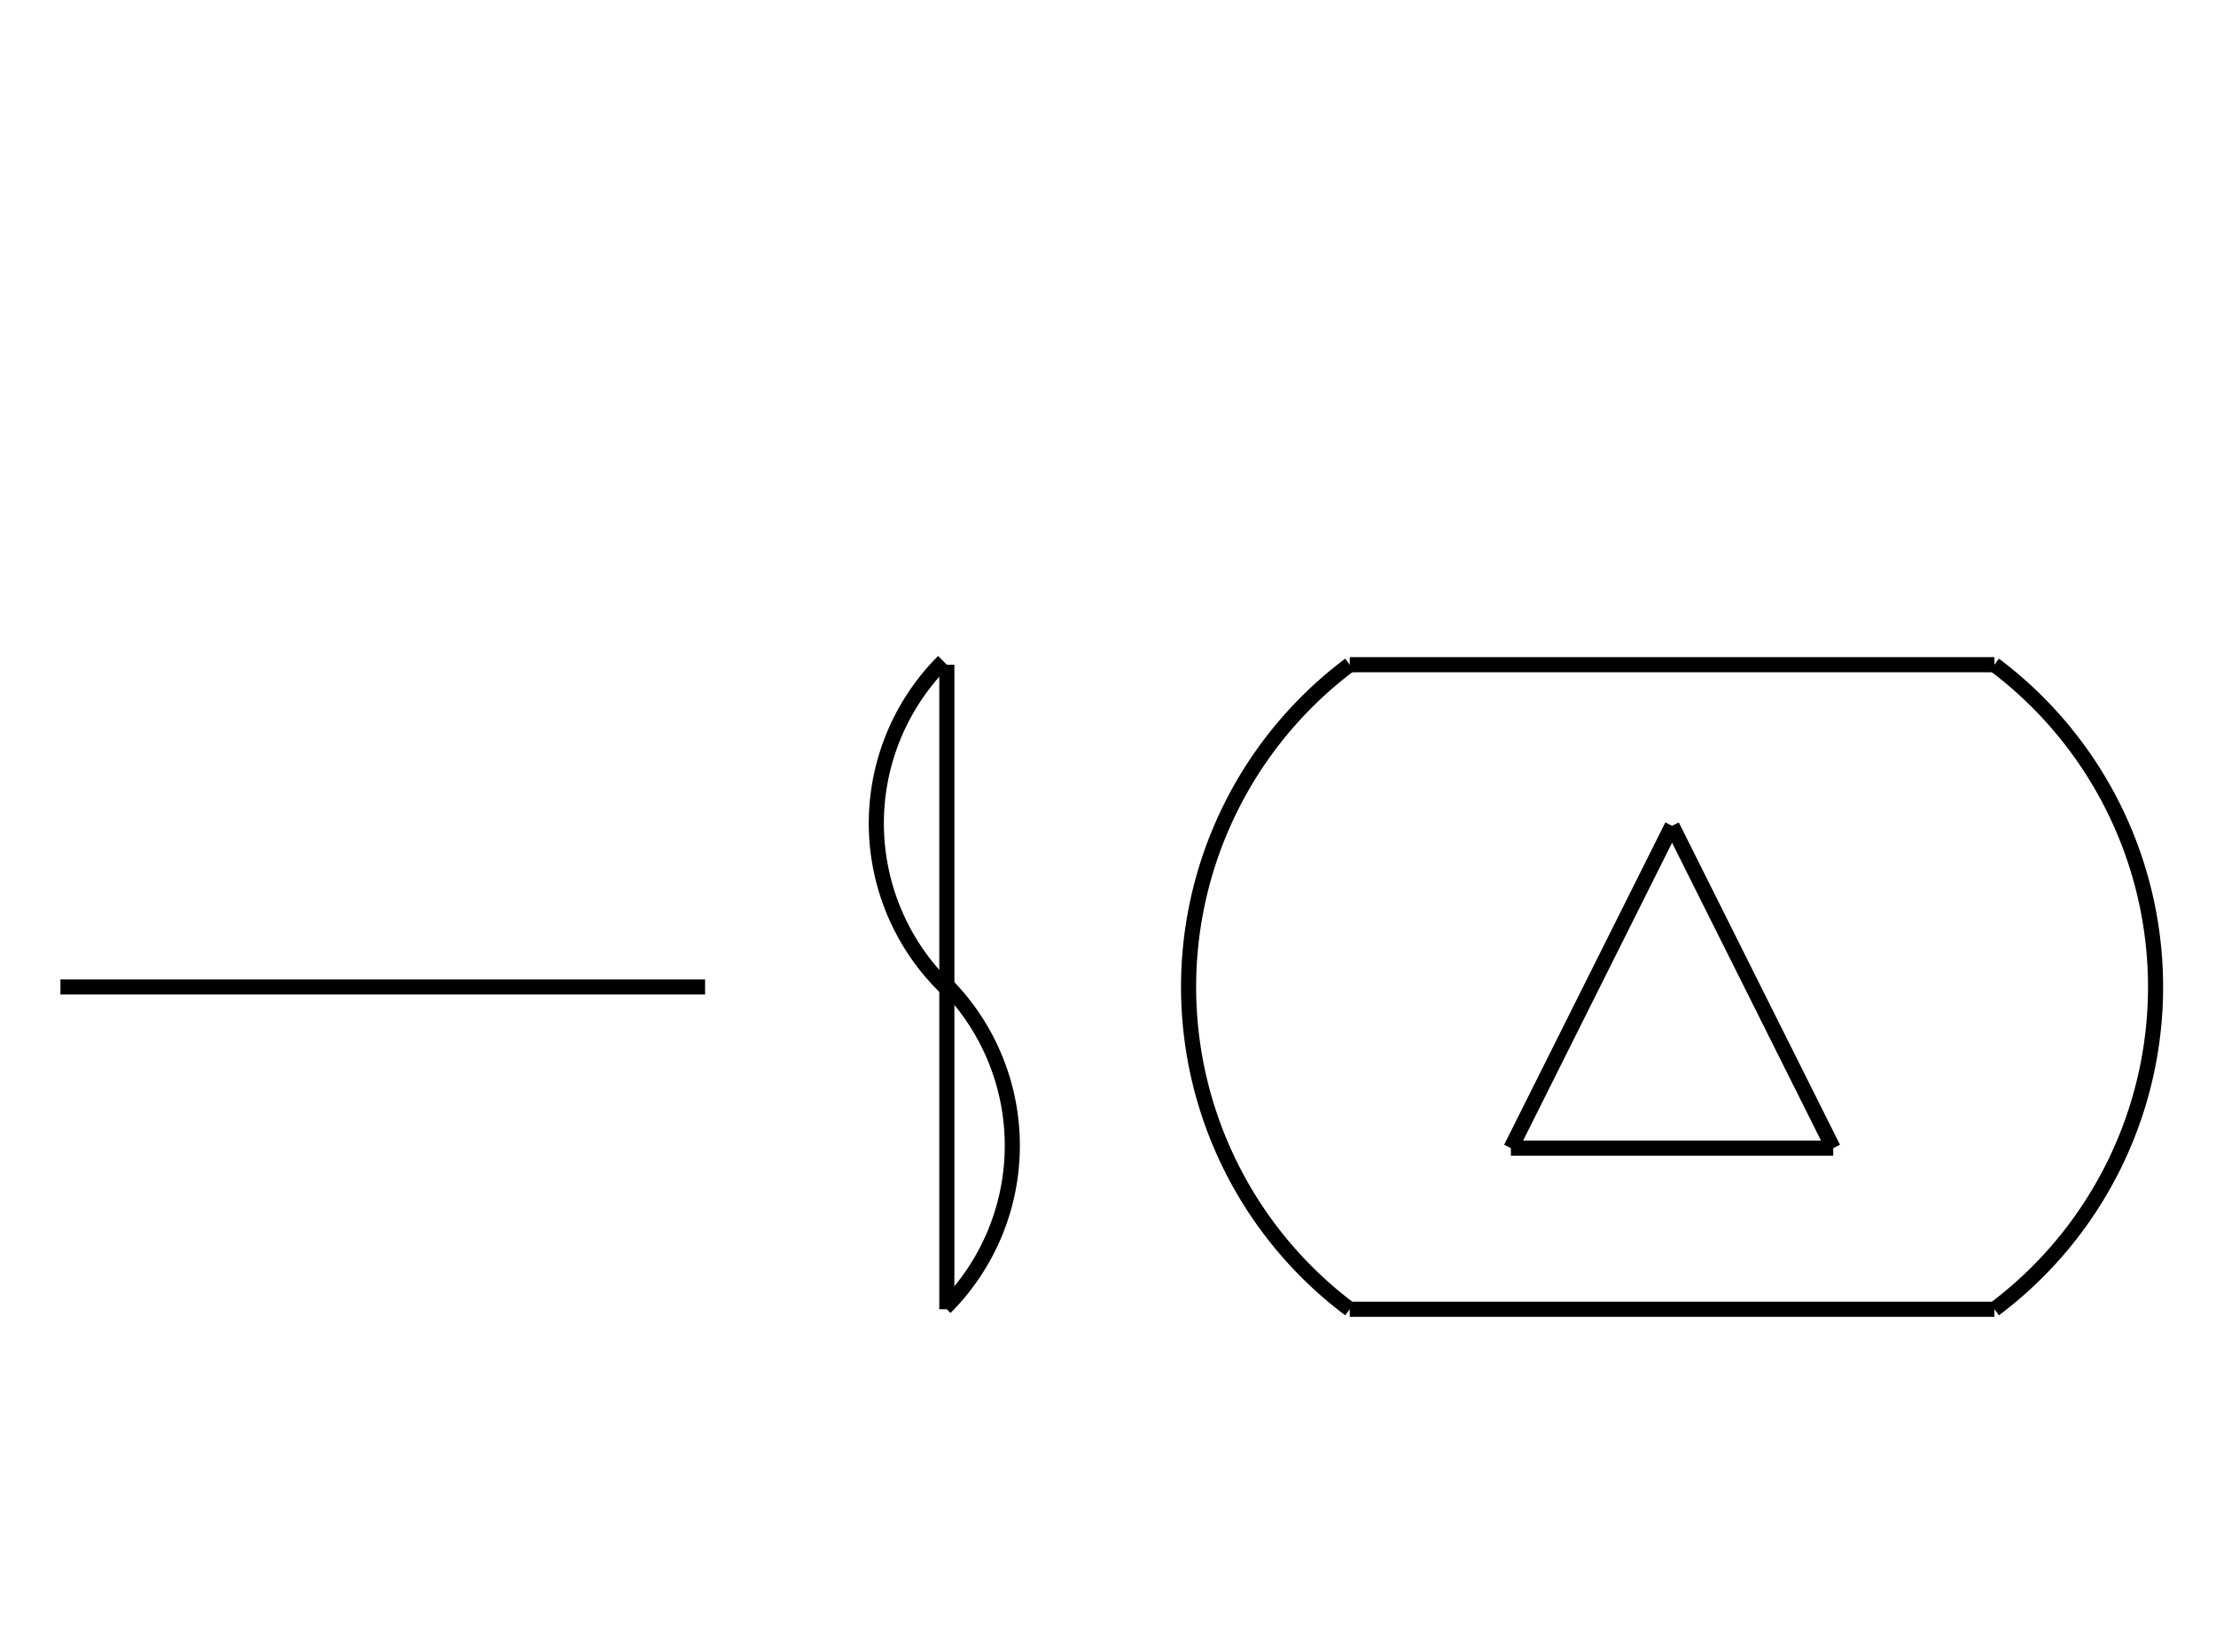 <?xml version="1.0" encoding="UTF-8" standalone="no"?>
<!DOCTYPE svg PUBLIC "-//W3C//DTD SVG 1.0//EN" "http://www.w3.org/TR/2001/REC-SVG-20010904/DTD/svg10.dtd">
<svg xmlns="http://www.w3.org/2000/svg" width="440" height="328">
<style type="text/css">
.brush0 { fill: rgb(255,255,255); }
.pen0 { stroke: rgb(0,0,0); stroke-width: 1; stroke-linejoin: round; }
.font0 { font-size: 11px; font-family: "MS Sans Serif"; }
.pen1 { stroke: rgb(0,0,0); stroke-width: 7; stroke-linejoin: round; }
.brush1 { fill: none; }
.font1 { font-weight: bold; font-size: 16px; font-family: System, sans-serif; }
</style>
<g>
<line stroke="#000" stroke-width="3" stroke-linejoin="round" fill="none" x1="12" x2="140" y1="196" y2="196"/>
<path stroke="#000" stroke-width="3" stroke-linejoin="round" d="M 187.327,131.327 A 45.5,45.5 0 0 0 187.833,196.172" fill="none"/>
<path stroke="#000" stroke-width="3" stroke-linejoin="round" d="M 187.673,259.673 A 45.5,45.5 0 0 0 187.673,195.327" fill="none"/>
<line stroke="#000" stroke-width="3" stroke-linejoin="round" fill="none" x1="188" x2="188" y1="132" y2="260"/>
<line stroke="#000" stroke-width="3" stroke-linejoin="round" fill="none" x1="268" x2="396" y1="132" y2="132"/>
<line stroke="#000" stroke-width="3" stroke-linejoin="round" fill="none" x1="268" x2="396" y1="260" y2="260"/>
<line stroke="#000" stroke-width="3" stroke-linejoin="round" fill="none" x1="332" x2="364" y1="164" y2="228"/>
<line stroke="#000" stroke-width="3" stroke-linejoin="round" fill="none" x1="364" x2="300" y1="228" y2="228"/>
<line stroke="#000" stroke-width="3" stroke-linejoin="round" fill="none" x1="300" x2="332" y1="228" y2="164"/>
<path stroke="#000" stroke-width="3" stroke-linejoin="round" d="M 396.0,260.0 A 80.0,80.0 0 0 0 396.0,132.0" fill="none"/>
<path stroke="#000" stroke-width="3" stroke-linejoin="round" d="M 268.0,132.0 A 80.0,80.0 0 0 0 268.0,260.0" fill="none"/>
</g>
</svg>
